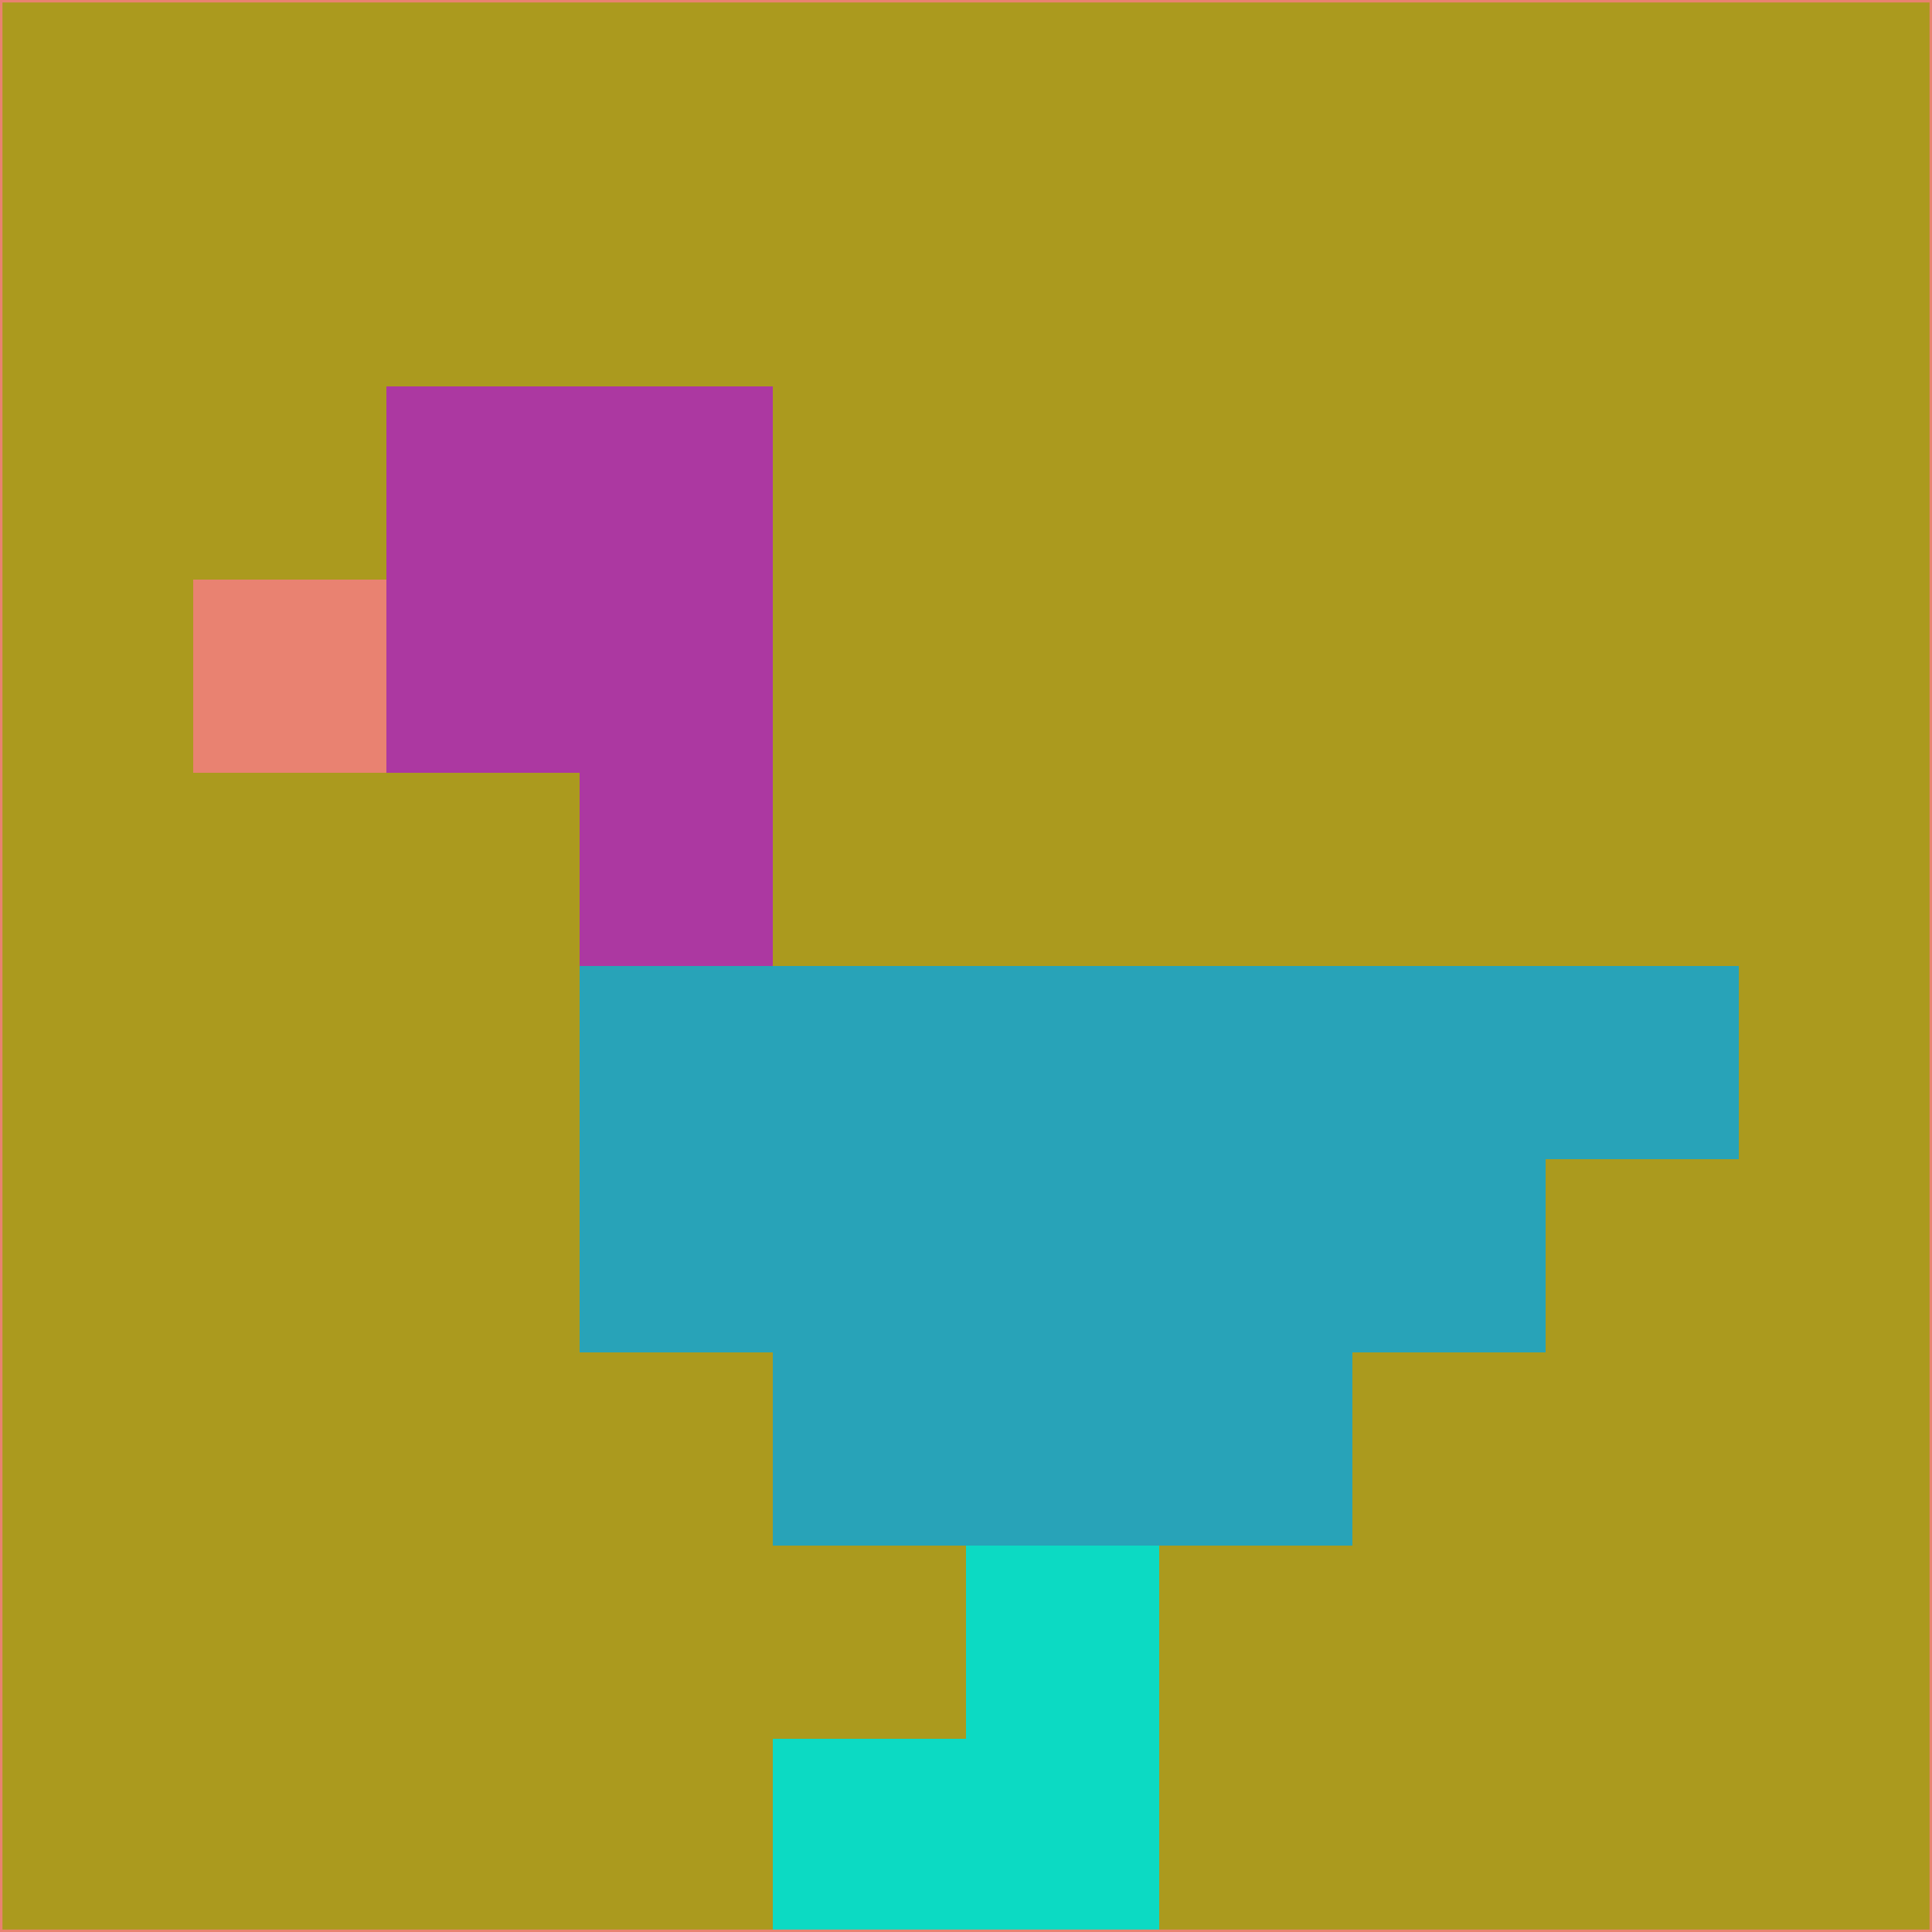 <svg xmlns="http://www.w3.org/2000/svg" version="1.1" width="785" height="785">
  <title>'goose-pfp-694263' by Dmitri Cherniak (Cyberpunk Edition)</title>
  <desc>
    seed=328252
    backgroundColor=#ab9a1e
    padding=20
    innerPadding=0
    timeout=500
    dimension=1
    border=false
    Save=function(){return n.handleSave()}
    frame=12

    Rendered at 2024-09-15T22:37:00.692Z
    Generated in 1ms
    Modified for Cyberpunk theme with new color scheme
  </desc>
  <defs/>
  <rect width="100%" height="100%" fill="#ab9a1e"/>
  <g>
    <g id="0-0">
      <rect x="0" y="0" height="785" width="785" fill="#ab9a1e"/>
      <g>
        <!-- Neon blue -->
        <rect id="0-0-2-2-2-2" x="157" y="157" width="157" height="157" fill="#ac38a1"/>
        <rect id="0-0-3-2-1-4" x="235.5" y="157" width="78.5" height="314" fill="#ac38a1"/>
        <!-- Electric purple -->
        <rect id="0-0-4-5-5-1" x="314" y="392.5" width="392.5" height="78.5" fill="#28a3b8"/>
        <rect id="0-0-3-5-5-2" x="235.5" y="392.5" width="392.5" height="157" fill="#28a3b8"/>
        <rect id="0-0-4-5-3-3" x="314" y="392.5" width="235.5" height="235.5" fill="#28a3b8"/>
        <!-- Neon pink -->
        <rect id="0-0-1-3-1-1" x="78.5" y="235.5" width="78.5" height="78.5" fill="#e98271"/>
        <!-- Cyber yellow -->
        <rect id="0-0-5-8-1-2" x="392.5" y="628" width="78.5" height="157" fill="#0cdac3"/>
        <rect id="0-0-4-9-2-1" x="314" y="706.5" width="157" height="78.5" fill="#0cdac3"/>
      </g>
      <rect x="0" y="0" stroke="#e98271" stroke-width="2" height="785" width="785" fill="none"/>
    </g>
  </g>
  <script xmlns=""/>
</svg>